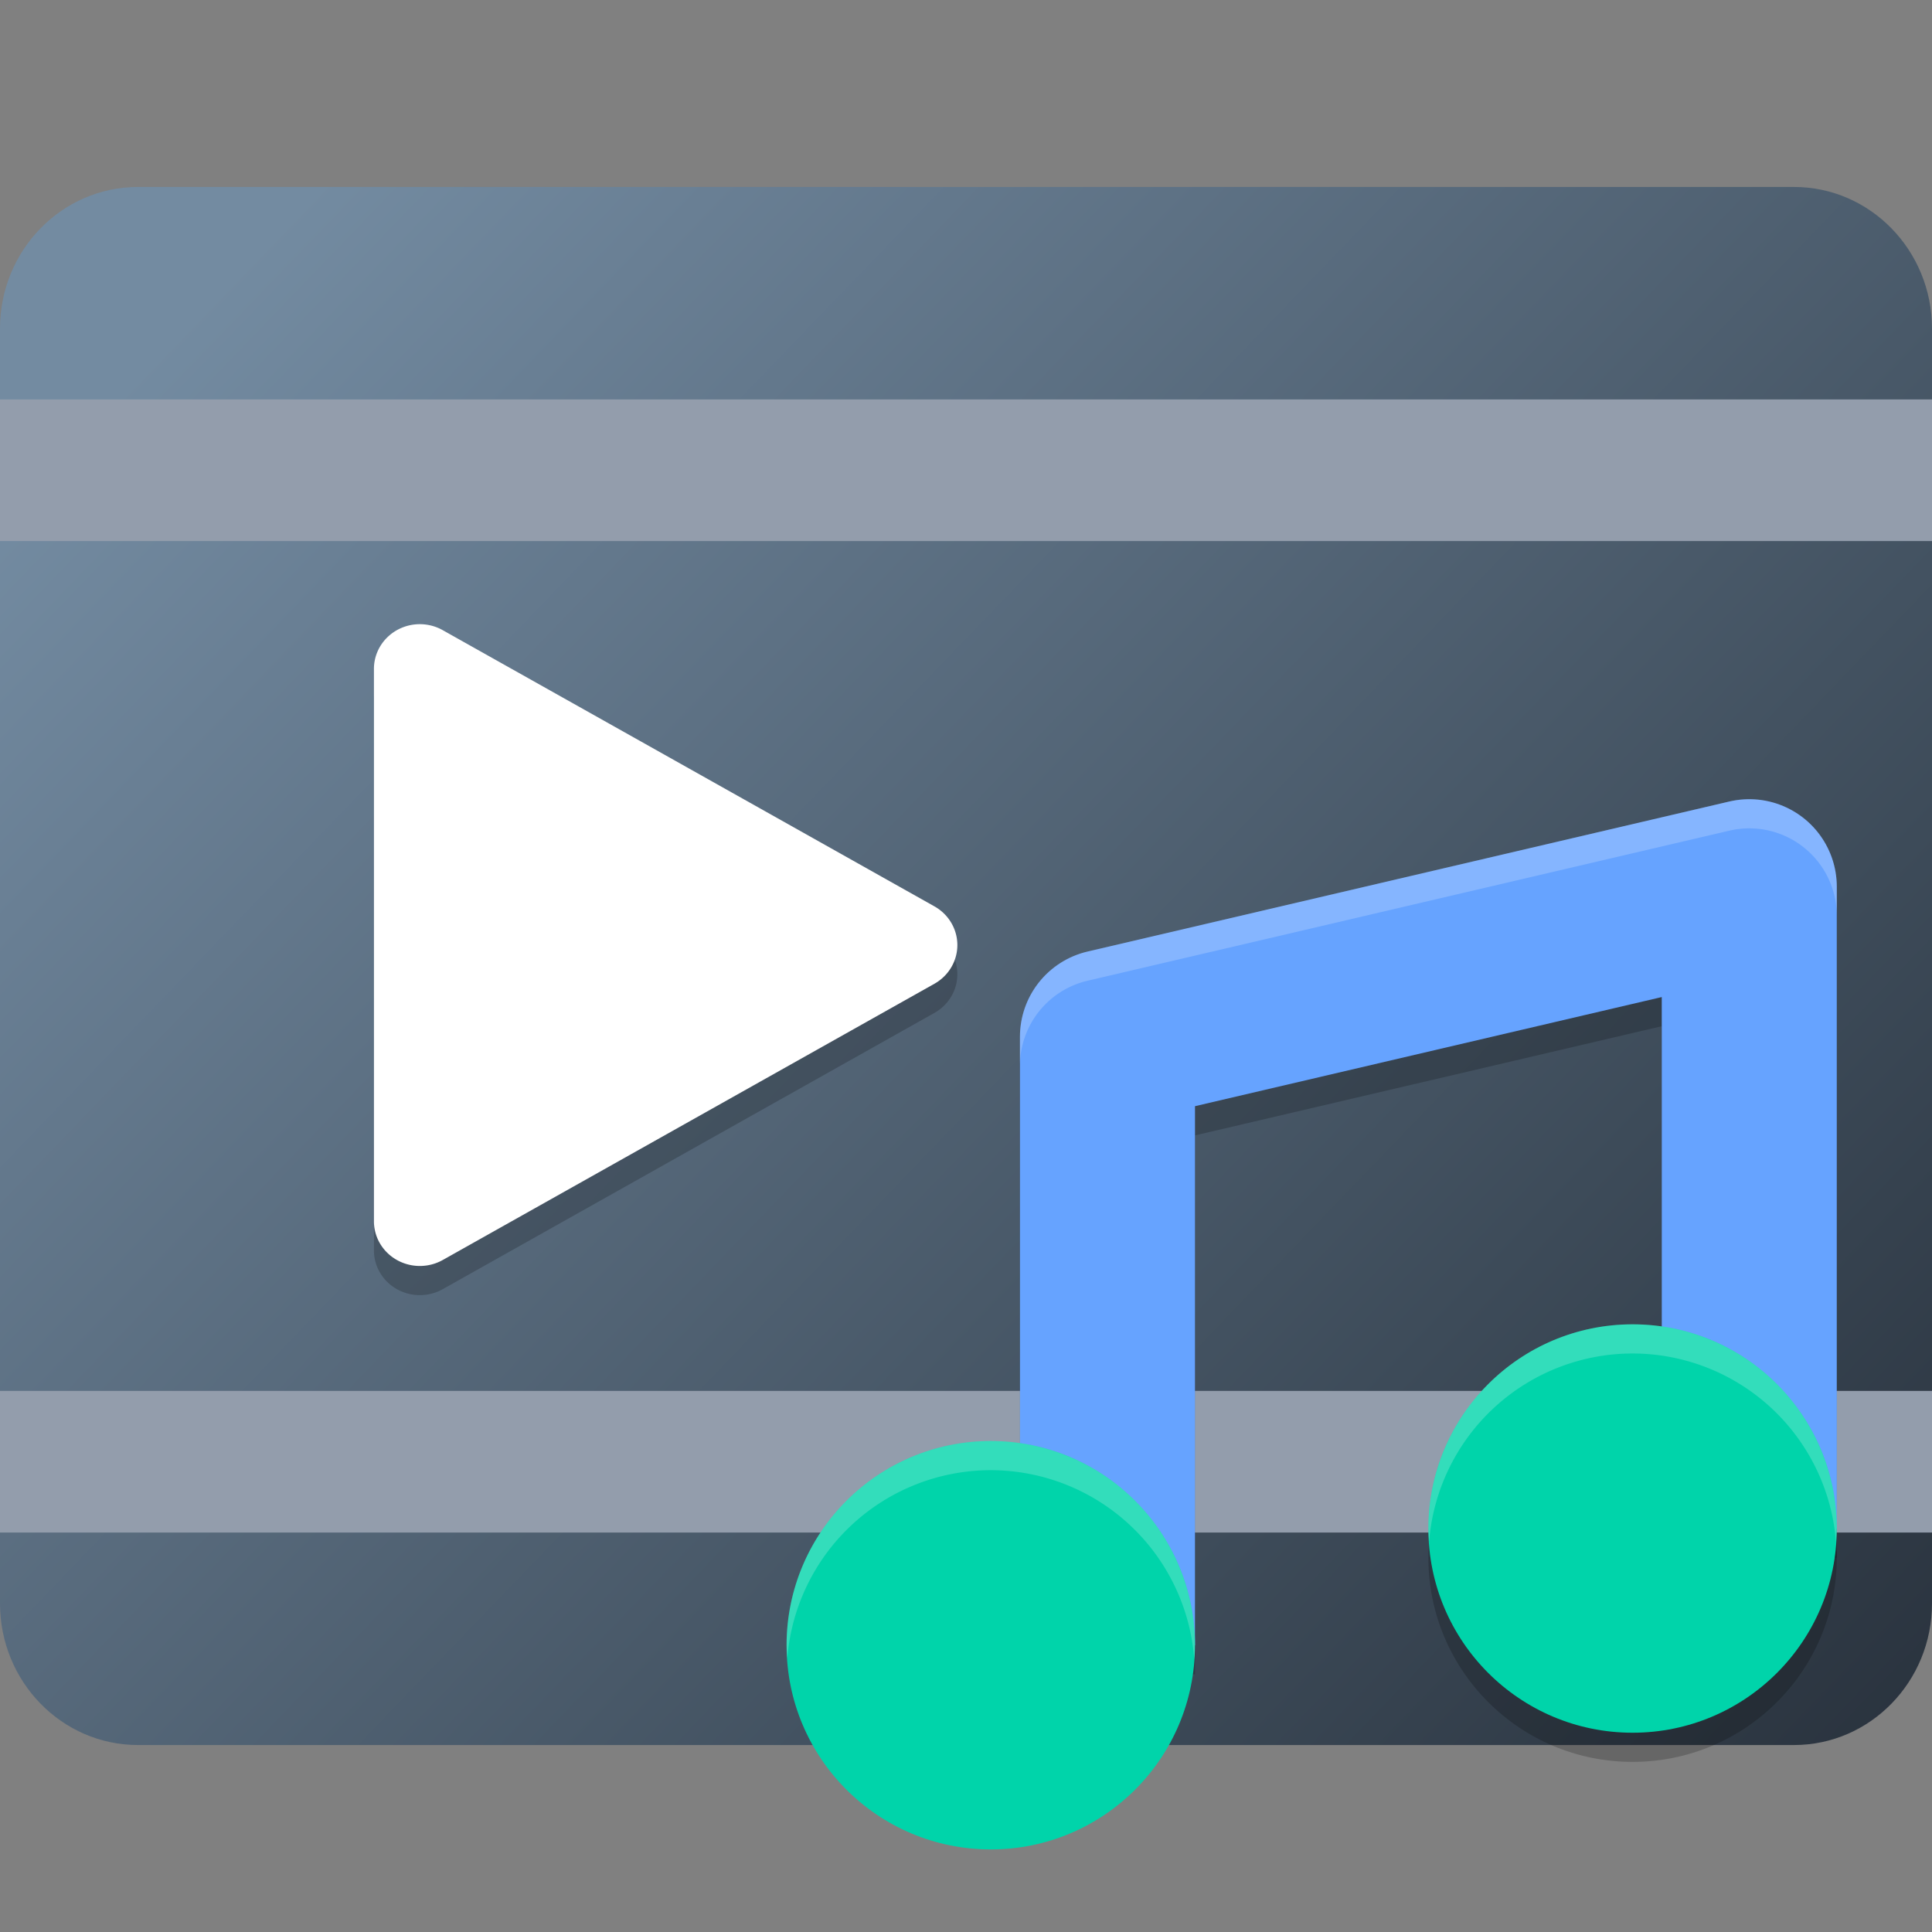 <?xml version="1.0" encoding="UTF-8" standalone="no"?>
<!-- Created with Inkscape (http://www.inkscape.org/) -->

<svg
   width="62"
   height="62"
   viewBox="0 0 62 62"
   version="1.1"
   id="svg1"
   inkscape:version="1.4 (e7c3feb100, 2024-10-09)"
   sodipodi:docname="applications-multimedia.svg"
   xmlns:inkscape="http://www.inkscape.org/namespaces/inkscape"
   xmlns:sodipodi="http://sodipodi.sourceforge.net/DTD/sodipodi-0.dtd"
   xmlns:xlink="http://www.w3.org/1999/xlink"
   xmlns="http://www.w3.org/2000/svg"
   xmlns:svg="http://www.w3.org/2000/svg">
  <rect x="0" y="0" width="62" height="62" fill="#808080" stroke="none"/>
  <sodipodi:namedview
     id="namedview1"
     pagecolor="#ffffff"
     bordercolor="#000000"
     borderopacity="0.25"
     inkscape:showpageshadow="2"
     inkscape:pageopacity="0.0"
     inkscape:pagecheckerboard="0"
     inkscape:deskcolor="#d1d1d1"
     inkscape:document-units="px"
     inkscape:zoom="5.373625"
     inkscape:cx="47.174859"
     inkscape:cy="43.546023"
     inkscape:window-width="1920"
     inkscape:window-height="994"
     inkscape:window-x="0"
     inkscape:window-y="0"
     inkscape:window-maximized="1"
     inkscape:current-layer="layer1"
     showgrid="false">
    <inkscape:grid
       id="grid1"
       units="px"
       originx="0"
       originy="0"
       spacingx="1"
       spacingy="1"
       empcolor="#0099e5"
       empopacity="0.302"
       color="#0099e5"
       opacity="0.149"
       empspacing="5"
       enabled="true"
       visible="false" />
  </sodipodi:namedview>
  <defs
     id="defs1">
    <linearGradient
       id="linearGradient1"
       inkscape:collect="always">
      <stop
         style="stop-color:#738ba1;stop-opacity:1;"
         offset="0"
         id="stop29" />
      <stop
         style="stop-color:#697f94;stop-opacity:1;"
         offset="0.129"
         id="stop32" />
      <stop
         style="stop-color:#3d4b59;stop-opacity:1;"
         offset="0.715"
         id="stop33" />
      <stop
         style="stop-color:#29323d;stop-opacity:1;"
         offset="1"
         id="stop30" />
    </linearGradient>
    <linearGradient
       id="linearGradient28"
       x1="711"
       y1="309"
       x2="710.431"
       y2="301.041"
       gradientUnits="userSpaceOnUse"
       gradientTransform="matrix(1.107,0,0,1.136,-725.178,-301.955)"
       spreadMethod="pad">
      <stop
         stop-color="#2E2E41"
         id="stop27"
         offset="0"
         style="stop-color:#5b5b80;stop-opacity:1;" />
      <stop
         offset="1"
         stop-color="#566C80"
         id="stop28"
         style="stop-color:#8fa2b4;stop-opacity:1;" />
    </linearGradient>
    <linearGradient
       id="linearGradient26"
       x1="711"
       y1="309"
       x2="710.431"
       y2="301.041"
       gradientUnits="userSpaceOnUse"
       gradientTransform="matrix(1.107,0,0,1.136,-725.178,-301.955)"
       spreadMethod="pad">
      <stop
         stop-color="#2E2E41"
         id="stop25"
         offset="0"
         style="stop-color:#59597d;stop-opacity:1;" />
      <stop
         offset="1"
         stop-color="#566C80"
         id="stop26"
         style="stop-color:#8fa2b4;stop-opacity:1;" />
    </linearGradient>
    <linearGradient
       id="linearGradient24"
       x1="711"
       y1="309"
       x2="710.431"
       y2="301.041"
       gradientUnits="userSpaceOnUse"
       gradientTransform="matrix(1.107,0,0,1.136,-725.178,-301.955)"
       spreadMethod="pad">
      <stop
         stop-color="#2E2E41"
         id="stop23"
         offset="0"
         style="stop-color:#5b5b80;stop-opacity:1;" />
      <stop
         offset="1"
         stop-color="#566C80"
         id="stop24"
         style="stop-color:#8fa2b4;stop-opacity:1;" />
    </linearGradient>
    <linearGradient
       id="linearGradient22"
       x1="711"
       y1="309"
       x2="710.431"
       y2="301.041"
       gradientUnits="userSpaceOnUse"
       gradientTransform="matrix(1.107,0,0,1.136,-725.178,-301.955)"
       spreadMethod="pad">
      <stop
         stop-color="#2E2E41"
         id="stop21"
         offset="0"
         style="stop-color:#59597d;stop-opacity:1;" />
      <stop
         offset="1"
         stop-color="#566C80"
         id="stop22"
         style="stop-color:#8fa2b4;stop-opacity:1;" />
    </linearGradient>
    <linearGradient
       id="linearGradient20"
       x1="711"
       y1="309"
       x2="710.431"
       y2="301.041"
       gradientUnits="userSpaceOnUse"
       gradientTransform="matrix(1.107,0,0,1.136,-725.178,-301.955)"
       spreadMethod="pad">
      <stop
         stop-color="#2E2E41"
         id="stop19"
         offset="0"
         style="stop-color:#5b5b80;stop-opacity:1;" />
      <stop
         offset="1"
         stop-color="#566C80"
         id="stop20"
         style="stop-color:#8fa2b4;stop-opacity:1;" />
    </linearGradient>
    <linearGradient
       id="linearGradient18"
       x1="711"
       y1="309"
       x2="710.431"
       y2="301.041"
       gradientUnits="userSpaceOnUse"
       gradientTransform="matrix(1.107,0,0,1.136,-725.178,-301.955)"
       spreadMethod="pad">
      <stop
         stop-color="#2E2E41"
         id="stop17"
         offset="0"
         style="stop-color:#59597d;stop-opacity:1;" />
      <stop
         offset="1"
         stop-color="#566C80"
         id="stop18"
         style="stop-color:#8fa2b4;stop-opacity:1;" />
    </linearGradient>
    <linearGradient
       id="linearGradient16"
       x1="711"
       y1="309"
       x2="710.431"
       y2="301.041"
       gradientUnits="userSpaceOnUse"
       gradientTransform="matrix(1.107,0,0,1.136,-725.178,-301.955)"
       spreadMethod="pad">
      <stop
         stop-color="#2E2E41"
         id="stop15"
         offset="0"
         style="stop-color:#5b5b80;stop-opacity:1;" />
      <stop
         offset="1"
         stop-color="#566C80"
         id="stop16"
         style="stop-color:#8fa2b4;stop-opacity:1;" />
    </linearGradient>
    <linearGradient
       id="linearGradient14"
       x1="711"
       y1="309"
       x2="710.431"
       y2="301.041"
       gradientUnits="userSpaceOnUse"
       gradientTransform="matrix(1.107,0,0,1.136,-725.178,-301.955)"
       spreadMethod="pad">
      <stop
         stop-color="#2E2E41"
         id="stop13"
         offset="0"
         style="stop-color:#59597d;stop-opacity:1;" />
      <stop
         offset="1"
         stop-color="#566C80"
         id="stop14"
         style="stop-color:#8fa2b4;stop-opacity:1;" />
    </linearGradient>
    <linearGradient
       id="linearGradient12"
       x1="711"
       y1="309"
       x2="710.431"
       y2="301.041"
       gradientUnits="userSpaceOnUse"
       gradientTransform="matrix(1.107,0,0,1.136,-725.178,-301.955)"
       spreadMethod="pad">
      <stop
         stop-color="#2E2E41"
         id="stop11"
         offset="0"
         style="stop-color:#5b5b80;stop-opacity:1;" />
      <stop
         offset="1"
         stop-color="#566C80"
         id="stop12"
         style="stop-color:#8fa2b4;stop-opacity:1;" />
    </linearGradient>
    <linearGradient
       id="linearGradient10"
       x1="711"
       y1="309"
       x2="710.431"
       y2="301.041"
       gradientUnits="userSpaceOnUse"
       gradientTransform="matrix(1.107,0,0,1.136,-725.178,-301.955)"
       spreadMethod="pad">
      <stop
         stop-color="#2E2E41"
         id="stop9"
         offset="0"
         style="stop-color:#78789f;stop-opacity:1;" />
      <stop
         offset="1"
         stop-color="#566C80"
         id="stop10"
         style="stop-color:#8fa2b4;stop-opacity:1;" />
    </linearGradient>
    <linearGradient
       id="linearGradient8"
       x1="711"
       y1="309"
       x2="710.431"
       y2="301.041"
       gradientUnits="userSpaceOnUse"
       gradientTransform="matrix(1.107,0,0,1.136,-725.178,-301.955)"
       spreadMethod="pad">
      <stop
         stop-color="#2E2E41"
         id="stop7"
         offset="0"
         style="stop-color:#8080a5;stop-opacity:1;" />
      <stop
         offset="1"
         stop-color="#566C80"
         id="stop8"
         style="stop-color:#8fa2b4;stop-opacity:1;" />
    </linearGradient>
    <linearGradient
       id="linearGradient6"
       x1="711"
       y1="309"
       x2="710.431"
       y2="301.041"
       gradientUnits="userSpaceOnUse"
       gradientTransform="matrix(1.107,0,0,1.136,-725.178,-301.955)"
       spreadMethod="pad">
      <stop
         stop-color="#2E2E41"
         id="stop5"
         offset="0"
         style="stop-color:#72729b;stop-opacity:1;" />
      <stop
         offset="1"
         stop-color="#566C80"
         id="stop6"
         style="stop-color:#8fa2b4;stop-opacity:1;" />
    </linearGradient>
    <linearGradient
       id="linearGradient4"
       x1="711"
       y1="309"
       x2="710.431"
       y2="301.041"
       gradientUnits="userSpaceOnUse"
       gradientTransform="matrix(1.107,0,0,1.136,-725.178,-301.955)"
       spreadMethod="pad">
      <stop
         stop-color="#2E2E41"
         id="stop3"
         offset="0"
         style="stop-color:#70709a;stop-opacity:1;" />
      <stop
         offset="1"
         stop-color="#566C80"
         id="stop4"
         style="stop-color:#8fa2b4;stop-opacity:1;" />
    </linearGradient>
    <linearGradient
       id="linearGradient2"
       x1="711"
       y1="309"
       x2="710.431"
       y2="301.041"
       gradientUnits="userSpaceOnUse"
       gradientTransform="matrix(1.107,0,0,1.136,-725.178,-301.955)">
      <stop
         stop-color="#2E2E41"
         id="stop1"
         offset="0"
         style="stop-color:#7e7ea4;stop-opacity:1;" />
      <stop
         offset="1"
         stop-color="#566C80"
         id="stop2"
         style="stop-color:#8fa2b4;stop-opacity:1;" />
    </linearGradient>
    <radialGradient
       id="paint664_radial_890_11"
       cx="0"
       cy="0"
       r="1"
       gradientUnits="userSpaceOnUse"
       gradientTransform="matrix(-16,-10,10,-16,583,171)">
      <stop
         offset="0.421"
         stop-color="#B7C6CD"
         id="stop2071" />
      <stop
         offset="1"
         stop-color="#EFF2F6"
         id="stop2072" />
    </radialGradient>
    <linearGradient
       id="paint665_linear_890_11"
       x1="605"
       y1="180"
       x2="601.466"
       y2="162.723"
       gradientUnits="userSpaceOnUse">
      <stop
         stop-color="#5200FF"
         id="stop2073" />
      <stop
         offset="1"
         stop-color="#0085FF"
         id="stop2074" />
    </linearGradient>
    <linearGradient
       id="paint666_linear_890_11"
       x1="567"
       y1="181"
       x2="562.118"
       y2="174.183"
       gradientUnits="userSpaceOnUse">
      <stop
         stop-color="#5200FF"
         id="stop2075" />
      <stop
         offset="0.67"
         stop-color="#0085FF"
         id="stop2076" />
    </linearGradient>
    <linearGradient
       id="paint667_linear_890_11"
       x1="605"
       y1="180"
       x2="597.32"
       y2="174.24"
       gradientUnits="userSpaceOnUse">
      <stop
         stop-color="#5200FF"
         id="stop2077" />
      <stop
         offset="1"
         stop-color="#0085FF"
         id="stop2078" />
    </linearGradient>
    <linearGradient
       id="paint668_linear_890_11"
       x1="567"
       y1="180"
       x2="561.24"
       y2="172.32"
       gradientUnits="userSpaceOnUse">
      <stop
         stop-color="#5200FF"
         id="stop2079" />
      <stop
         offset="1"
         stop-color="#0085FF"
         id="stop2080" />
    </linearGradient>
    <linearGradient
       id="paint669_linear_890_11"
       x1="607"
       y1="179"
       x2="602.506"
       y2="171.809"
       gradientUnits="userSpaceOnUse">
      <stop
         stop-color="#5200FF"
         id="stop2081" />
      <stop
         offset="1"
         stop-color="#0085FF"
         id="stop2082" />
    </linearGradient>
    <linearGradient
       id="paint670_linear_890_11"
       x1="607"
       y1="217"
       x2="568.826"
       y2="170.016"
       gradientUnits="userSpaceOnUse">
      <stop
         stop-color="#5200FF"
         id="stop2083" />
      <stop
         offset="1"
         stop-color="#0085FF"
         id="stop2084" />
    </linearGradient>
    <radialGradient
       id="paint671_radial_890_11"
       cx="0"
       cy="0"
       r="1"
       gradientUnits="userSpaceOnUse"
       gradientTransform="matrix(0,20,-16,0,583,187)">
      <stop
         offset="0.87"
         stop-color="#EFF2F6"
         id="stop2085" />
      <stop
         offset="1"
         stop-color="#B7C6CD"
         id="stop2086" />
    </radialGradient>
    <linearGradient
       id="paint497_linear_890_11"
       x1="497"
       y1="413"
       x2="447.457"
       y2="376.796"
       gradientUnits="userSpaceOnUse"
       gradientTransform="translate(-452,-358)">
      <stop
         offset="0.636"
         stop-color="#71706E"
         id="stop1737" />
      <stop
         offset="1"
         stop-color="#B9AA99"
         id="stop1738" />
    </linearGradient>
    <linearGradient
       id="paint498_linear_890_11"
       x1="507"
       y1="413"
       x2="457.457"
       y2="376.796"
       gradientUnits="userSpaceOnUse"
       gradientTransform="translate(-452,-358)">
      <stop
         offset="0.545"
         stop-color="#FF7E07"
         id="stop1739" />
      <stop
         offset="1"
         stop-color="#FFE607"
         id="stop1740" />
    </linearGradient>
    <linearGradient
       id="paint499_linear_890_11"
       x1="473"
       y1="365"
       x2="486.287"
       y2="389.913"
       gradientUnits="userSpaceOnUse"
       gradientTransform="translate(-452,-358)">
      <stop
         stop-color="white"
         id="stop1741" />
      <stop
         offset="0.705"
         stop-color="#EAEFEF"
         id="stop1742" />
    </linearGradient>
    <linearGradient
       id="paint500_linear_890_11"
       x1="480"
       y1="371.5"
       x2="480"
       y2="368.5"
       gradientUnits="userSpaceOnUse"
       gradientTransform="translate(-452,-358)">
      <stop
         offset="0.156"
         stop-color="#71706E"
         id="stop1743" />
      <stop
         offset="0.796"
         stop-color="#B9AA99"
         id="stop1744" />
    </linearGradient>
    <linearGradient
       id="paint501_linear_890_11"
       x1="479"
       y1="375.5"
       x2="479"
       y2="372.5"
       gradientUnits="userSpaceOnUse"
       gradientTransform="translate(-452,-358)">
      <stop
         offset="0.156"
         stop-color="#71706E"
         id="stop1745" />
      <stop
         offset="0.796"
         stop-color="#B9AA99"
         id="stop1746" />
    </linearGradient>
    <linearGradient
       id="paint502_linear_890_11"
       x1="511"
       y1="417"
       x2="455.644"
       y2="380.823"
       gradientUnits="userSpaceOnUse"
       gradientTransform="translate(-452,-358)">
      <stop
         offset="0.184"
         stop-color="#2E2E41"
         id="stop1747"
         style="stop-color:#33424d;stop-opacity:1;" />
      <stop
         offset="1"
         stop-color="#566C80"
         id="stop1748" />
    </linearGradient>
    <linearGradient
       id="paint745_linear_890_11"
       x1="172"
       y1="61"
       x2="195.978"
       y2="83.979"
       gradientUnits="userSpaceOnUse">
      <stop
         stop-color="#EFF2F6"
         id="stop2233" />
      <stop
         offset="1"
         stop-color="#ACD1CF"
         id="stop2234" />
    </linearGradient>
    <linearGradient
       id="paint746_linear_890_11"
       x1="176"
       y1="84"
       x2="175.475"
       y2="78.479"
       gradientUnits="userSpaceOnUse">
      <stop
         offset="0.405"
         stop-color="#2E2E41"
         id="stop2235" />
      <stop
         offset="1"
         stop-color="#566C80"
         id="stop2236" />
    </linearGradient>
    <linearGradient
       id="paint747_linear_890_11"
       x1="202"
       y1="84"
       x2="201.475"
       y2="78.479"
       gradientUnits="userSpaceOnUse">
      <stop
         offset="0.405"
         stop-color="#2E2E41"
         id="stop2237" />
      <stop
         offset="1"
         stop-color="#566C80"
         id="stop2238" />
    </linearGradient>
    <linearGradient
       id="paint748_linear_890_11"
       x1="155"
       y1="82"
       x2="186.461"
       y2="132.337"
       gradientUnits="userSpaceOnUse">
      <stop
         offset="0.206"
         stop-color="#EFF2F6"
         id="stop2239" />
      <stop
         offset="1"
         stop-color="#B7C6CD"
         id="stop2240" />
    </linearGradient>
    <radialGradient
       id="paint750_radial_890_11"
       cx="0"
       cy="0"
       r="1"
       gradientUnits="userSpaceOnUse"
       gradientTransform="matrix(5.647,5.647,-5.647,5.647,172,96)">
      <stop
         offset="0.341"
         stop-color="#2E2E41"
         id="stop2243" />
      <stop
         offset="1"
         stop-color="#566C80"
         id="stop2244" />
    </radialGradient>
    <linearGradient
       id="paint751_linear_890_11"
       x1="166"
       y1="90"
       x2="178"
       y2="102"
       gradientUnits="userSpaceOnUse">
      <stop
         stop-color="white"
         id="stop2245" />
      <stop
         offset="0.705"
         stop-color="#EAEFEF"
         id="stop2246" />
    </linearGradient>
    <linearGradient
       id="paint752_linear_890_11"
       x1="193"
       y1="88"
       x2="199"
       y2="94"
       gradientUnits="userSpaceOnUse">
      <stop
         stop-color="#FFE607"
         id="stop2247" />
      <stop
         offset="0.803"
         stop-color="#FF7E07"
         id="stop2248" />
    </linearGradient>
    <linearGradient
       id="paint753_linear_890_11"
       x1="199"
       y1="104"
       x2="193"
       y2="98"
       gradientUnits="userSpaceOnUse">
      <stop
         offset="0.254"
         stop-color="#089953"
         id="stop2249" />
      <stop
         offset="1"
         stop-color="#16D96F"
         id="stop2250" />
    </linearGradient>
    <linearGradient
       id="paint754_linear_890_11"
       x1="198"
       y1="93"
       x2="204"
       y2="99"
       gradientUnits="userSpaceOnUse">
      <stop
         offset="0.308"
         stop-color="#F15700"
         id="stop2251" />
      <stop
         offset="0.832"
         stop-color="#FF0000"
         id="stop2252" />
    </linearGradient>
    <linearGradient
       id="paint755_linear_890_11"
       x1="194"
       y1="99"
       x2="188"
       y2="93"
       gradientUnits="userSpaceOnUse">
      <stop
         offset="0.321"
         stop-color="#5200FF"
         id="stop2253" />
      <stop
         offset="1"
         stop-color="#0085FF"
         id="stop2254" />
    </linearGradient>
    <linearGradient
       id="paint723_linear_890_11"
       x1="555"
       y1="61"
       x2="610.999"
       y2="117.38"
       gradientUnits="userSpaceOnUse">
      <stop
         offset="0.186"
         stop-color="#EFF2F6"
         id="stop2189" />
      <stop
         offset="0.774"
         stop-color="#B7C6CD"
         id="stop2190" />
    </linearGradient>
    <linearGradient
       id="paint724_linear_890_11"
       x1="568"
       y1="71"
       x2="577.836"
       y2="79.197"
       gradientUnits="userSpaceOnUse">
      <stop
         offset="0.268"
         stop-color="#F15700"
         id="stop2191" />
      <stop
         offset="0.7"
         stop-color="#FF0000"
         id="stop2192" />
    </linearGradient>
    <linearGradient
       id="paint725_linear_890_11"
       x1="583"
       y1="108"
       x2="573"
       y2="98"
       gradientUnits="userSpaceOnUse">
      <stop
         offset="0.298"
         stop-color="#FF7E07"
         id="stop2193" />
      <stop
         offset="0.909"
         stop-color="#FFE607"
         id="stop2194" />
    </linearGradient>
    <linearGradient
       id="paint726_linear_890_11"
       x1="597"
       y1="80"
       x2="587"
       y2="70"
       gradientUnits="userSpaceOnUse">
      <stop
         offset="0.334"
         stop-color="#089953"
         id="stop2195" />
      <stop
         offset="0.842"
         stop-color="#16D96F"
         id="stop2196" />
    </linearGradient>
    <linearGradient
       id="paint727_linear_890_11"
       x1="572"
       y1="97"
       x2="562"
       y2="87"
       gradientUnits="userSpaceOnUse">
      <stop
         offset="0.315"
         stop-color="#5200FF"
         id="stop2197" />
      <stop
         offset="0.886"
         stop-color="#0085FF"
         id="stop2198" />
    </linearGradient>
    <linearGradient
       id="paint728_linear_890_11"
       x1="598.578"
       y1="100.584"
       x2="594.584"
       y2="104.578"
       gradientUnits="userSpaceOnUse">
      <stop
         stop-color="#2E2E41"
         id="stop2199"
         style="stop-color:#550000;stop-opacity:1" />
      <stop
         offset="1"
         stop-color="#566C80"
         id="stop2200"
         style="stop-color:#ff5555;stop-opacity:1" />
    </linearGradient>
    <linearGradient
       id="paint729_linear_890_11"
       x1="575"
       y1="81"
       x2="589.556"
       y2="95.556"
       gradientUnits="userSpaceOnUse">
      <stop
         stop-color="white"
         id="stop2201"
         offset="0"
         style="stop-color:#797979;stop-opacity:1;" />
      <stop
         offset="0.705"
         stop-color="#EAEFEF"
         id="stop2202"
         style="stop-color:#5c7a7a;stop-opacity:1;" />
    </linearGradient>
    <linearGradient
       id="paint730_linear_890_11"
       x1="583.407"
       y1="90.528"
       x2="577.068"
       y2="84.189"
       gradientUnits="userSpaceOnUse">
      <stop
         offset="0.388"
         stop-color="#71706E"
         id="stop2203" />
      <stop
         offset="1"
         stop-color="#B9AA99"
         id="stop2204" />
    </linearGradient>
    <linearGradient
       id="paint521_linear_890_11"
       x1="176"
       y1="417"
       x2="172.8"
       y2="410.6"
       gradientUnits="userSpaceOnUse"
       gradientTransform="translate(-152,-358)">
      <stop
         stop-color="#2E2E41"
         id="stop1785" />
      <stop
         offset="1"
         stop-color="#566C80"
         id="stop1786" />
    </linearGradient>
    <linearGradient
       id="paint522_linear_890_11"
       x1="198"
       y1="417"
       x2="194.8"
       y2="410.6"
       gradientUnits="userSpaceOnUse"
       gradientTransform="translate(-152,-358)">
      <stop
         stop-color="#2E2E41"
         id="stop1787" />
      <stop
         offset="1"
         stop-color="#566C80"
         id="stop1788" />
    </linearGradient>
    <linearGradient
       id="paint523_linear_890_11"
       x1="183"
       y1="415"
       x2="183"
       y2="361"
       gradientUnits="userSpaceOnUse"
       gradientTransform="translate(-152,-358)">
      <stop
         offset="0.221"
         stop-color="#2E2E41"
         id="stop1789"
         style="stop-color:#555577;stop-opacity:1;" />
      <stop
         offset="1"
         stop-color="#566C80"
         id="stop1790"
         style="stop-color:#7a91a6;stop-opacity:1;" />
    </linearGradient>
    <linearGradient
       id="paint524_linear_890_11"
       x1="183"
       y1="389"
       x2="183"
       y2="363"
       gradientUnits="userSpaceOnUse"
       gradientTransform="translate(-152,-358)">
      <stop
         offset="0.166"
         stop-color="#2E2E41"
         id="stop1791"
         style="stop-color:#191924;stop-opacity:1;" />
      <stop
         offset="0.785"
         stop-color="#566C80"
         id="stop1792" />
    </linearGradient>
    <linearGradient
       id="paint525_linear_890_11"
       x1="183"
       y1="367"
       x2="183"
       y2="373"
       gradientUnits="userSpaceOnUse"
       gradientTransform="translate(-152,-358)">
      <stop
         stop-color="#EFF2F6"
         id="stop1793" />
      <stop
         offset="0.601"
         stop-color="#B7C6CD"
         id="stop1794" />
    </linearGradient>
    <linearGradient
       id="paint526_linear_890_11"
       x1="179"
       y1="399"
       x2="187"
       y2="407"
       gradientUnits="userSpaceOnUse"
       gradientTransform="translate(-152,-357)">
      <stop
         offset="0.314"
         stop-color="#EFF2F6"
         id="stop1795" />
      <stop
         offset="0.582"
         stop-color="#B7C6CD"
         id="stop1796" />
    </linearGradient>
    <linearGradient
       id="paint527_linear_890_11"
       x1="181"
       y1="401"
       x2="185"
       y2="405"
       gradientUnits="userSpaceOnUse"
       gradientTransform="translate(-152,-357)">
      <stop
         stop-color="#F15700"
         id="stop1797" />
      <stop
         offset="0.718"
         stop-color="#FF0000"
         id="stop1798" />
    </linearGradient>
    <linearGradient
       id="paint528_linear_890_11"
       x1="182"
       y1="385"
       x2="180"
       y2="383"
       gradientUnits="userSpaceOnUse"
       gradientTransform="matrix(3.05,0,0,3.05,-526.65,-1149.235)">
      <stop
         stop-color="#FF7E07"
         id="stop1799" />
      <stop
         offset="1"
         stop-color="#FFE607"
         id="stop1800" />
    </linearGradient>
    <linearGradient
       id="paint529_linear_890_11"
       x1="186"
       y1="385"
       x2="184"
       y2="383"
       gradientUnits="userSpaceOnUse"
       gradientTransform="matrix(3.05,0,0,3.05,-526.65,-1149.235)">
      <stop
         stop-color="#089953"
         id="stop1801" />
      <stop
         offset="1"
         stop-color="#16D96F"
         id="stop1802" />
    </linearGradient>
    <linearGradient
       id="paint567_linear_890_11"
       x1="697"
       y1="273"
       x2="688.31"
       y2="252.724"
       gradientUnits="userSpaceOnUse"
       gradientTransform="translate(-636,-260)">
      <stop
         offset="0.467"
         stop-color="#2E2E41"
         id="stop1877" />
      <stop
         offset="1"
         stop-color="#566C80"
         id="stop1878" />
    </linearGradient>
    <linearGradient
       id="paint568_linear_890_11"
       x1="668"
       y1="317"
       x2="664.8"
       y2="310.6"
       gradientUnits="userSpaceOnUse"
       gradientTransform="translate(-636,-260)">
      <stop
         stop-color="#2E2E41"
         id="stop1879" />
      <stop
         offset="1"
         stop-color="#566C80"
         id="stop1880" />
    </linearGradient>
    <linearGradient
       id="paint569_linear_890_11"
       x1="706"
       y1="317"
       x2="702.8"
       y2="310.6"
       gradientUnits="userSpaceOnUse"
       gradientTransform="translate(-636,-260)">
      <stop
         stop-color="#2E2E41"
         id="stop1881" />
      <stop
         offset="1"
         stop-color="#566C80"
         id="stop1882" />
    </linearGradient>
    <linearGradient
       id="paint570_linear_890_11"
       x1="711"
       y1="315"
       x2="668.249"
       y2="260.59"
       gradientUnits="userSpaceOnUse"
       gradientTransform="matrix(1.107,0,0,1.136,-725.178,-301.955)">
      <stop
         offset="0.292"
         stop-color="#2E2E41"
         id="stop1883"
         style="stop-color:#4c4c6c;stop-opacity:1;" />
      <stop
         offset="0.887"
         stop-color="#566C80"
         id="stop1884"
         style="stop-color:#738ba1;stop-opacity:1;" />
    </linearGradient>
    <linearGradient
       id="paint571_linear_890_11"
       x1="687"
       y1="289"
       x2="695.491"
       y2="304.283"
       gradientUnits="userSpaceOnUse"
       gradientTransform="translate(-636,-260)">
      <stop
         stop-color="#EFF2F6"
         id="stop1885" />
      <stop
         offset="1"
         stop-color="#B7C6CD"
         id="stop1886" />
    </linearGradient>
    <linearGradient
       id="paint572_linear_890_11"
       x1="691.5"
       y1="293.5"
       x2="691.5"
       y2="290.5"
       gradientUnits="userSpaceOnUse"
       gradientTransform="translate(-636,-260)">
      <stop
         offset="0.156"
         stop-color="#71706E"
         id="stop1887" />
      <stop
         offset="0.796"
         stop-color="#B9AA99"
         id="stop1888" />
    </linearGradient>
    <linearGradient
       id="paint573_linear_890_11"
       x1="690.5"
       y1="297.5"
       x2="690.5"
       y2="294.5"
       gradientUnits="userSpaceOnUse"
       gradientTransform="translate(-636,-260)">
      <stop
         offset="0.156"
         stop-color="#71706E"
         id="stop1889" />
      <stop
         offset="0.796"
         stop-color="#B9AA99"
         id="stop1890" />
    </linearGradient>
    <linearGradient
       id="paint574_linear_890_11"
       x1="711"
       y1="309"
       x2="710.431"
       y2="301.041"
       gradientUnits="userSpaceOnUse"
       gradientTransform="matrix(1.107,0,0,1.136,-725.178,-301.955)"
       xlink:href="#linearGradient28">
      <stop
         stop-color="#2E2E41"
         id="stop1891"
         offset="0"
         style="stop-color:#5a5a7f;stop-opacity:1;" />
      <stop
         offset="1"
         stop-color="#566C80"
         id="stop1892"
         style="stop-color:#8fa2b4;stop-opacity:1;" />
    </linearGradient>
    <linearGradient
       id="paint575_linear_890_11"
       x1="711"
       y1="281"
       x2="710.431"
       y2="273.041"
       gradientUnits="userSpaceOnUse"
       gradientTransform="matrix(1.107,0,0,1.136,-725.178,-301.955)"
       spreadMethod="pad">
      <stop
         stop-color="#2E2E41"
         id="stop1893"
         offset="0"
         style="stop-color:#8c8cad;stop-opacity:1;" />
      <stop
         offset="1"
         stop-color="#566C80"
         id="stop1894"
         style="stop-color:#bac7d1;stop-opacity:1;" />
    </linearGradient>
    <linearGradient
       inkscape:collect="always"
       xlink:href="#linearGradient1"
       id="linearGradient31"
       x1="10.049"
       y1="6"
       x2="62"
       y2="56"
       gradientUnits="userSpaceOnUse" />
  </defs>
  <g
     inkscape:label="Layer 1"
     inkscape:groupmode="layer"
     id="layer1">
    <path
       d="M -3.5000003e-8,10.545 C -3.5000003e-8,8.035 1.983,6 4.429,6 H 57.571 C 60.017,6 62,8.035 62,10.545 V 51.455 C 62,53.965 60.017,56 57.571,56 H 4.429 C 1.983,56 -3.5000003e-8,53.965 -3.5000003e-8,51.455 Z"
       id="path557"
       style="fill:url(#linearGradient31)" />
    <path
       d="m -3.5000003e-8,44.636 v 4.545 H 62 v -4.545 z"
       id="path561"
       style="fill:#939dac" />
    <path
       d="m -3.5000003e-8,12.818 v 4.545 H 62 v -4.545 z"
       id="path562"
       style="fill:#939dac;fill-opacity:1" />
    <path
       style="opacity:0.2;stroke-width:0.936"
       d="M 13.508,20.967 A 1.473,1.434 0 0 0 12,22.4 v 8.866 8.862 a 1.473,1.434 0 0 0 2.21,1.242 l 7.888,-4.432 7.888,-4.432 a 1.473,1.434 0 0 0 0,-2.484 L 22.098,25.59 14.21,21.16 A 1.473,1.434 0 0 0 13.508,20.967 Z"
       id="path2-2-3" />
    <path
       style="fill:#ffffff;stroke-width:0.936"
       d="M 13.508,20.031 A 1.473,1.434 0 0 0 12,21.464 v 8.866 8.862 a 1.473,1.434 0 0 0 2.21,1.242 l 7.888,-4.432 7.888,-4.432 a 1.473,1.434 0 0 0 0,-2.484 l -7.888,-4.432 -7.888,-4.43 a 1.473,1.434 0 0 0 -0.702,-0.193 z"
       id="path3-7-7" />
    <path
       style="opacity:0.2;stroke-width:0.936"
       d="m 56.052,26.584 a 2.809,2.809 0 0 0 -0.556,0.073 l -20.596,4.816 a 2.809,2.809 0 0 0 -2.169,2.735 v 19.524 h 5.617 V 36.436 l 14.979,-3.503 v 17.056 h 5.617 V 29.393 a 2.809,2.809 0 0 0 -2.893,-2.809 z"
       id="path11-0-6" />
    <path
       style="fill:none;stroke:#66a3ff;stroke-width:5.617;stroke-linejoin:round;stroke-opacity:1"
       d="M 35.54,52.797 V 33.271 l 20.596,-4.815 v 20.596"
       id="path12-9-1" />
    <circle
       style="fill:#00d4aa;stroke-width:0.936"
       cx="31.795"
       cy="52.797"
       r="6.553"
       id="circle13-3-2" />
    <circle
       style="opacity:0.2;stroke-width:0.936"
       cx="52.391"
       cy="49.988"
       r="6.553"
       id="circle14-6-9" />
    <circle
       style="fill:#00d4aa;stroke-width:0.936"
       cx="52.391"
       cy="49.052"
       r="6.553"
       id="circle15-0-3" />
    <path
       style="opacity:0.2;fill:#ffffff;stroke-width:0.936"
       d="m 52.391,42.499 a 6.553,6.553 0 0 0 -6.553,6.553 6.553,6.553 0 0 0 0.024,0.417 6.553,6.553 0 0 1 6.529,-6.034 6.553,6.553 0 0 1 6.529,6.063 6.553,6.553 0 0 0 0.024,-0.446 6.553,6.553 0 0 0 -6.553,-6.553 z m -20.596,3.745 a 6.553,6.553 0 0 0 -6.553,6.553 6.553,6.553 0 0 0 0.024,0.417 6.553,6.553 0 0 1 6.529,-6.034 6.553,6.553 0 0 1 6.529,6.063 6.553,6.553 0 0 0 0.024,-0.446 6.553,6.553 0 0 0 -6.553,-6.553 z"
       id="path15-6-1" />
    <path
       style="opacity:0.2;fill:#ffffff;stroke-width:0.936"
       d="m 56.052,25.648 a 2.809,2.809 0 0 0 -0.556,0.073 l -20.596,4.816 a 2.809,2.809 0 0 0 -2.169,2.735 v 0.936 a 2.809,2.809 0 0 1 2.169,-2.735 l 20.596,-4.816 a 2.809,2.809 0 0 1 0.556,-0.073 2.809,2.809 0 0 1 2.893,2.809 v -0.936 a 2.809,2.809 0 0 0 -2.893,-2.809 z"
       id="path16-2-9" />
  </g>
</svg>
